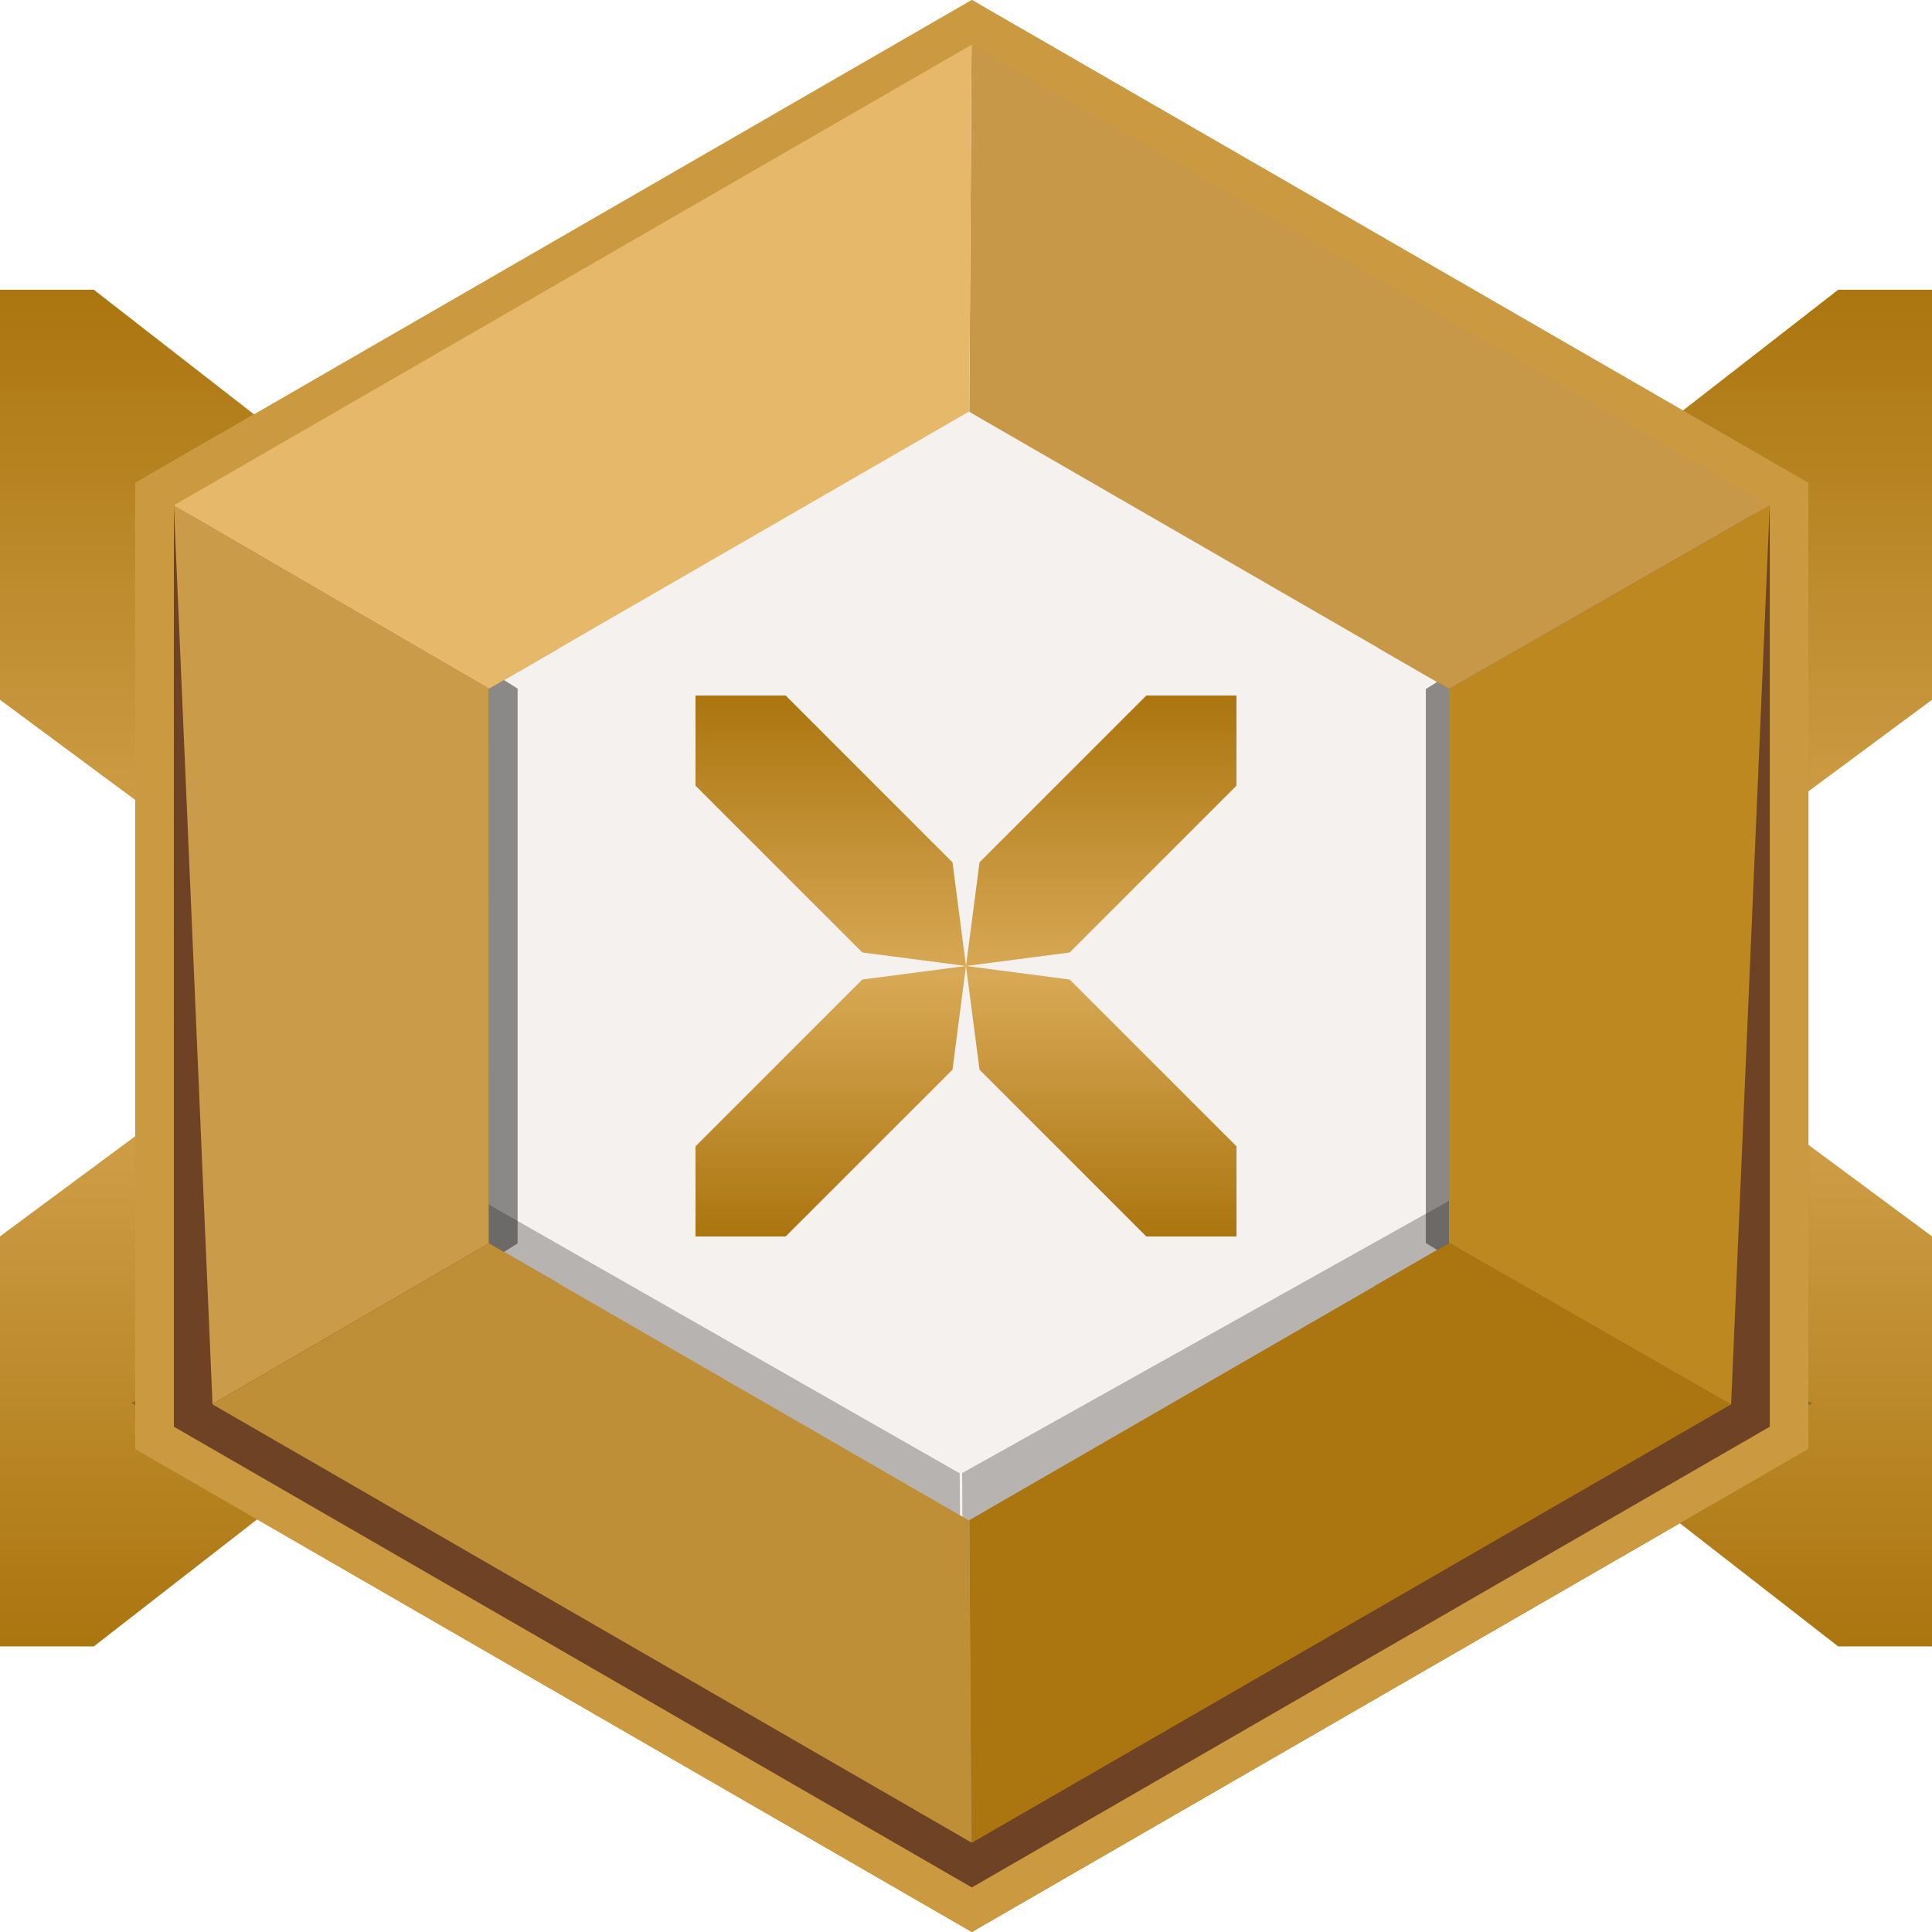 <svg width="100" height="100" viewBox="0 0 100 100" fill="none" xmlns="http://www.w3.org/2000/svg">
<g id="nexus" clip-path="url(#clip0_3532_3195)">
<path id="Union" fill-rule="evenodd" clip-rule="evenodd" d="M50.002 50.108L50 50.11H50.005L95.144 85.218H100V63.995L81.252 50.108L100 36.221V14.998H95.144L50.005 50.106H50L50.002 50.108Z" fill="url(#paint0_linear_3532_3195)"/>
<path id="Union_2" fill-rule="evenodd" clip-rule="evenodd" d="M49.998 50.108L50 50.11H49.995L4.856 85.218H0V63.995L18.748 50.108L0 36.221V14.998H4.856L49.995 50.106H50L49.998 50.108Z" fill="url(#paint1_linear_3532_3195)"/>
<path id="Polygon 58" d="M50.151 21.307L75 35.653V64.347L50.151 78.694L25.301 64.347V35.653L50.151 21.307Z" fill="#F5F1EE"/>
<g id="effect" opacity="0.3" filter="url(#filter0_f_3532_3195)">
<path d="M24.986 62.167L6.801 72.621L49.801 97.167L49.674 76.235L49.652 76.247L24.986 62.167Z" fill="#212121"/>
</g>
<g id="effect_2" opacity="0.3" filter="url(#filter1_f_3532_3195)">
<path d="M49.801 76.246L49.931 97.167L93.801 72.634L74.954 62.167V62.18L49.801 76.246Z" fill="#212121"/>
</g>
<g id="effect_3" opacity="0.5" filter="url(#filter2_f_3532_3195)">
<path d="M26.801 35.647L9.801 25V75L26.801 64.353L26.791 64.347V35.653L26.801 35.647Z" fill="#212121"/>
</g>
<g id="effect_4" opacity="0.5" filter="url(#filter3_f_3532_3195)">
<path d="M73.801 64.334L90.801 75V25L73.801 35.666V64.334Z" fill="#212121"/>
</g>
<path id="Subtract" d="M25.313 35.647L7 25V75L25.312 64.353L25.301 64.347V35.653L25.313 35.647Z" fill="#CA9B49"/>
<path id="Subtract_2" d="M25.312 64.353L7 75L50.301 100L50.173 78.681L50.151 78.694L25.312 64.353Z" fill="#BF8F38"/>
<path id="Subtract_3" d="M50.173 78.681L50.302 100L93.603 75L75 64.334V64.347L50.173 78.681Z" fill="#AB750F"/>
<path id="Subtract_4" d="M75 64.334L93.603 75V25L75 35.666V64.334Z" fill="#BE8821"/>
<path id="Subtract_5" d="M50.302 0L93.603 25L75 35.666V35.653L50.173 21.32L50.302 0Z" fill="#C69848"/>
<path id="Subtract_6" d="M7 25L50.301 0L50.173 21.319L50.151 21.307L25.313 35.647L7 25Z" fill="#E6B96A"/>
<path id="Polygon 51 (Stroke)" fill-rule="evenodd" clip-rule="evenodd" d="M50.301 2.309L9 26.155V73.845L50.301 97.691L91.602 73.845V26.155L50.301 2.309ZM93.602 25L50.301 0L7 25V75L50.301 100L93.602 75V25Z" fill="#CB9A40"/>
<path id="Polygon 51 (Stroke) (Stroke)" fill-rule="evenodd" clip-rule="evenodd" d="M7 25L50.301 0L93.602 25V75L50.301 100L7 75V25ZM9 26.155V73.845L50.301 97.691L91.602 73.845V26.155L50.301 2.309L9 26.155ZM50.301 2.309L9 26.155L11 72.691L50.301 95.381L89.602 72.691L91.602 26.155L50.301 2.309ZM50.301 0L93.602 25V75L50.301 100L7 75V25L50.301 0Z" fill="#6D4225"/>
<path id="Union_3" fill-rule="evenodd" clip-rule="evenodd" d="M36 36.001L40.667 36.001L49.3 44.634L50 49.999L50.7 44.634L59.333 36.001L63.999 36.001L63.999 40.667L55.366 49.3L50.001 50L55.367 50.7L64 59.333L64 64L59.333 64L50.7 55.367L50 50L50 50.001L49.3 55.367L40.666 64L36 64L36 59.334L44.633 50.7L50 50L44.633 49.3L36 40.667L36 36.001Z" fill="url(#paint2_linear_3532_3195)"/>
</g>
<defs>
<filter id="filter0_f_3532_3195" x="2.801" y="58.167" width="51" height="43" filterUnits="userSpaceOnUse" color-interpolation-filters="sRGB">
<feFlood flood-opacity="0" result="BackgroundImageFix"/>
<feBlend mode="normal" in="SourceGraphic" in2="BackgroundImageFix" result="shape"/>
<feGaussianBlur stdDeviation="2" result="effect1_foregroundBlur_3532_3195"/>
</filter>
<filter id="filter1_f_3532_3195" x="45.801" y="58.167" width="52" height="43" filterUnits="userSpaceOnUse" color-interpolation-filters="sRGB">
<feFlood flood-opacity="0" result="BackgroundImageFix"/>
<feBlend mode="normal" in="SourceGraphic" in2="BackgroundImageFix" result="shape"/>
<feGaussianBlur stdDeviation="2" result="effect1_foregroundBlur_3532_3195"/>
</filter>
<filter id="filter2_f_3532_3195" x="5.301" y="20.5" width="26" height="59" filterUnits="userSpaceOnUse" color-interpolation-filters="sRGB">
<feFlood flood-opacity="0" result="BackgroundImageFix"/>
<feBlend mode="normal" in="SourceGraphic" in2="BackgroundImageFix" result="shape"/>
<feGaussianBlur stdDeviation="2.25" result="effect1_foregroundBlur_3532_3195"/>
</filter>
<filter id="filter3_f_3532_3195" x="69.301" y="20.5" width="26" height="59" filterUnits="userSpaceOnUse" color-interpolation-filters="sRGB">
<feFlood flood-opacity="0" result="BackgroundImageFix"/>
<feBlend mode="normal" in="SourceGraphic" in2="BackgroundImageFix" result="shape"/>
<feGaussianBlur stdDeviation="2.25" result="effect1_foregroundBlur_3532_3195"/>
</filter>
<linearGradient id="paint0_linear_3532_3195" x1="75" y1="14.998" x2="75" y2="85.218" gradientUnits="userSpaceOnUse">
<stop stop-color="#AB750F"/>
<stop offset="0.516" stop-color="#D8A956"/>
<stop offset="1" stop-color="#AB750F"/>
</linearGradient>
<linearGradient id="paint1_linear_3532_3195" x1="25" y1="14.998" x2="25" y2="85.218" gradientUnits="userSpaceOnUse">
<stop stop-color="#AB750F"/>
<stop offset="0.516" stop-color="#D8A956"/>
<stop offset="1" stop-color="#AB750F"/>
</linearGradient>
<linearGradient id="paint2_linear_3532_3195" x1="50" y1="36.001" x2="50" y2="64" gradientUnits="userSpaceOnUse">
<stop stop-color="#AB750F"/>
<stop offset="0.516" stop-color="#D8A956"/>
<stop offset="1" stop-color="#AB750F"/>
</linearGradient>
<clipPath id="clip0_3532_3195">
<rect width="100" height="100" fill="white"/>
</clipPath>
</defs>
</svg>

